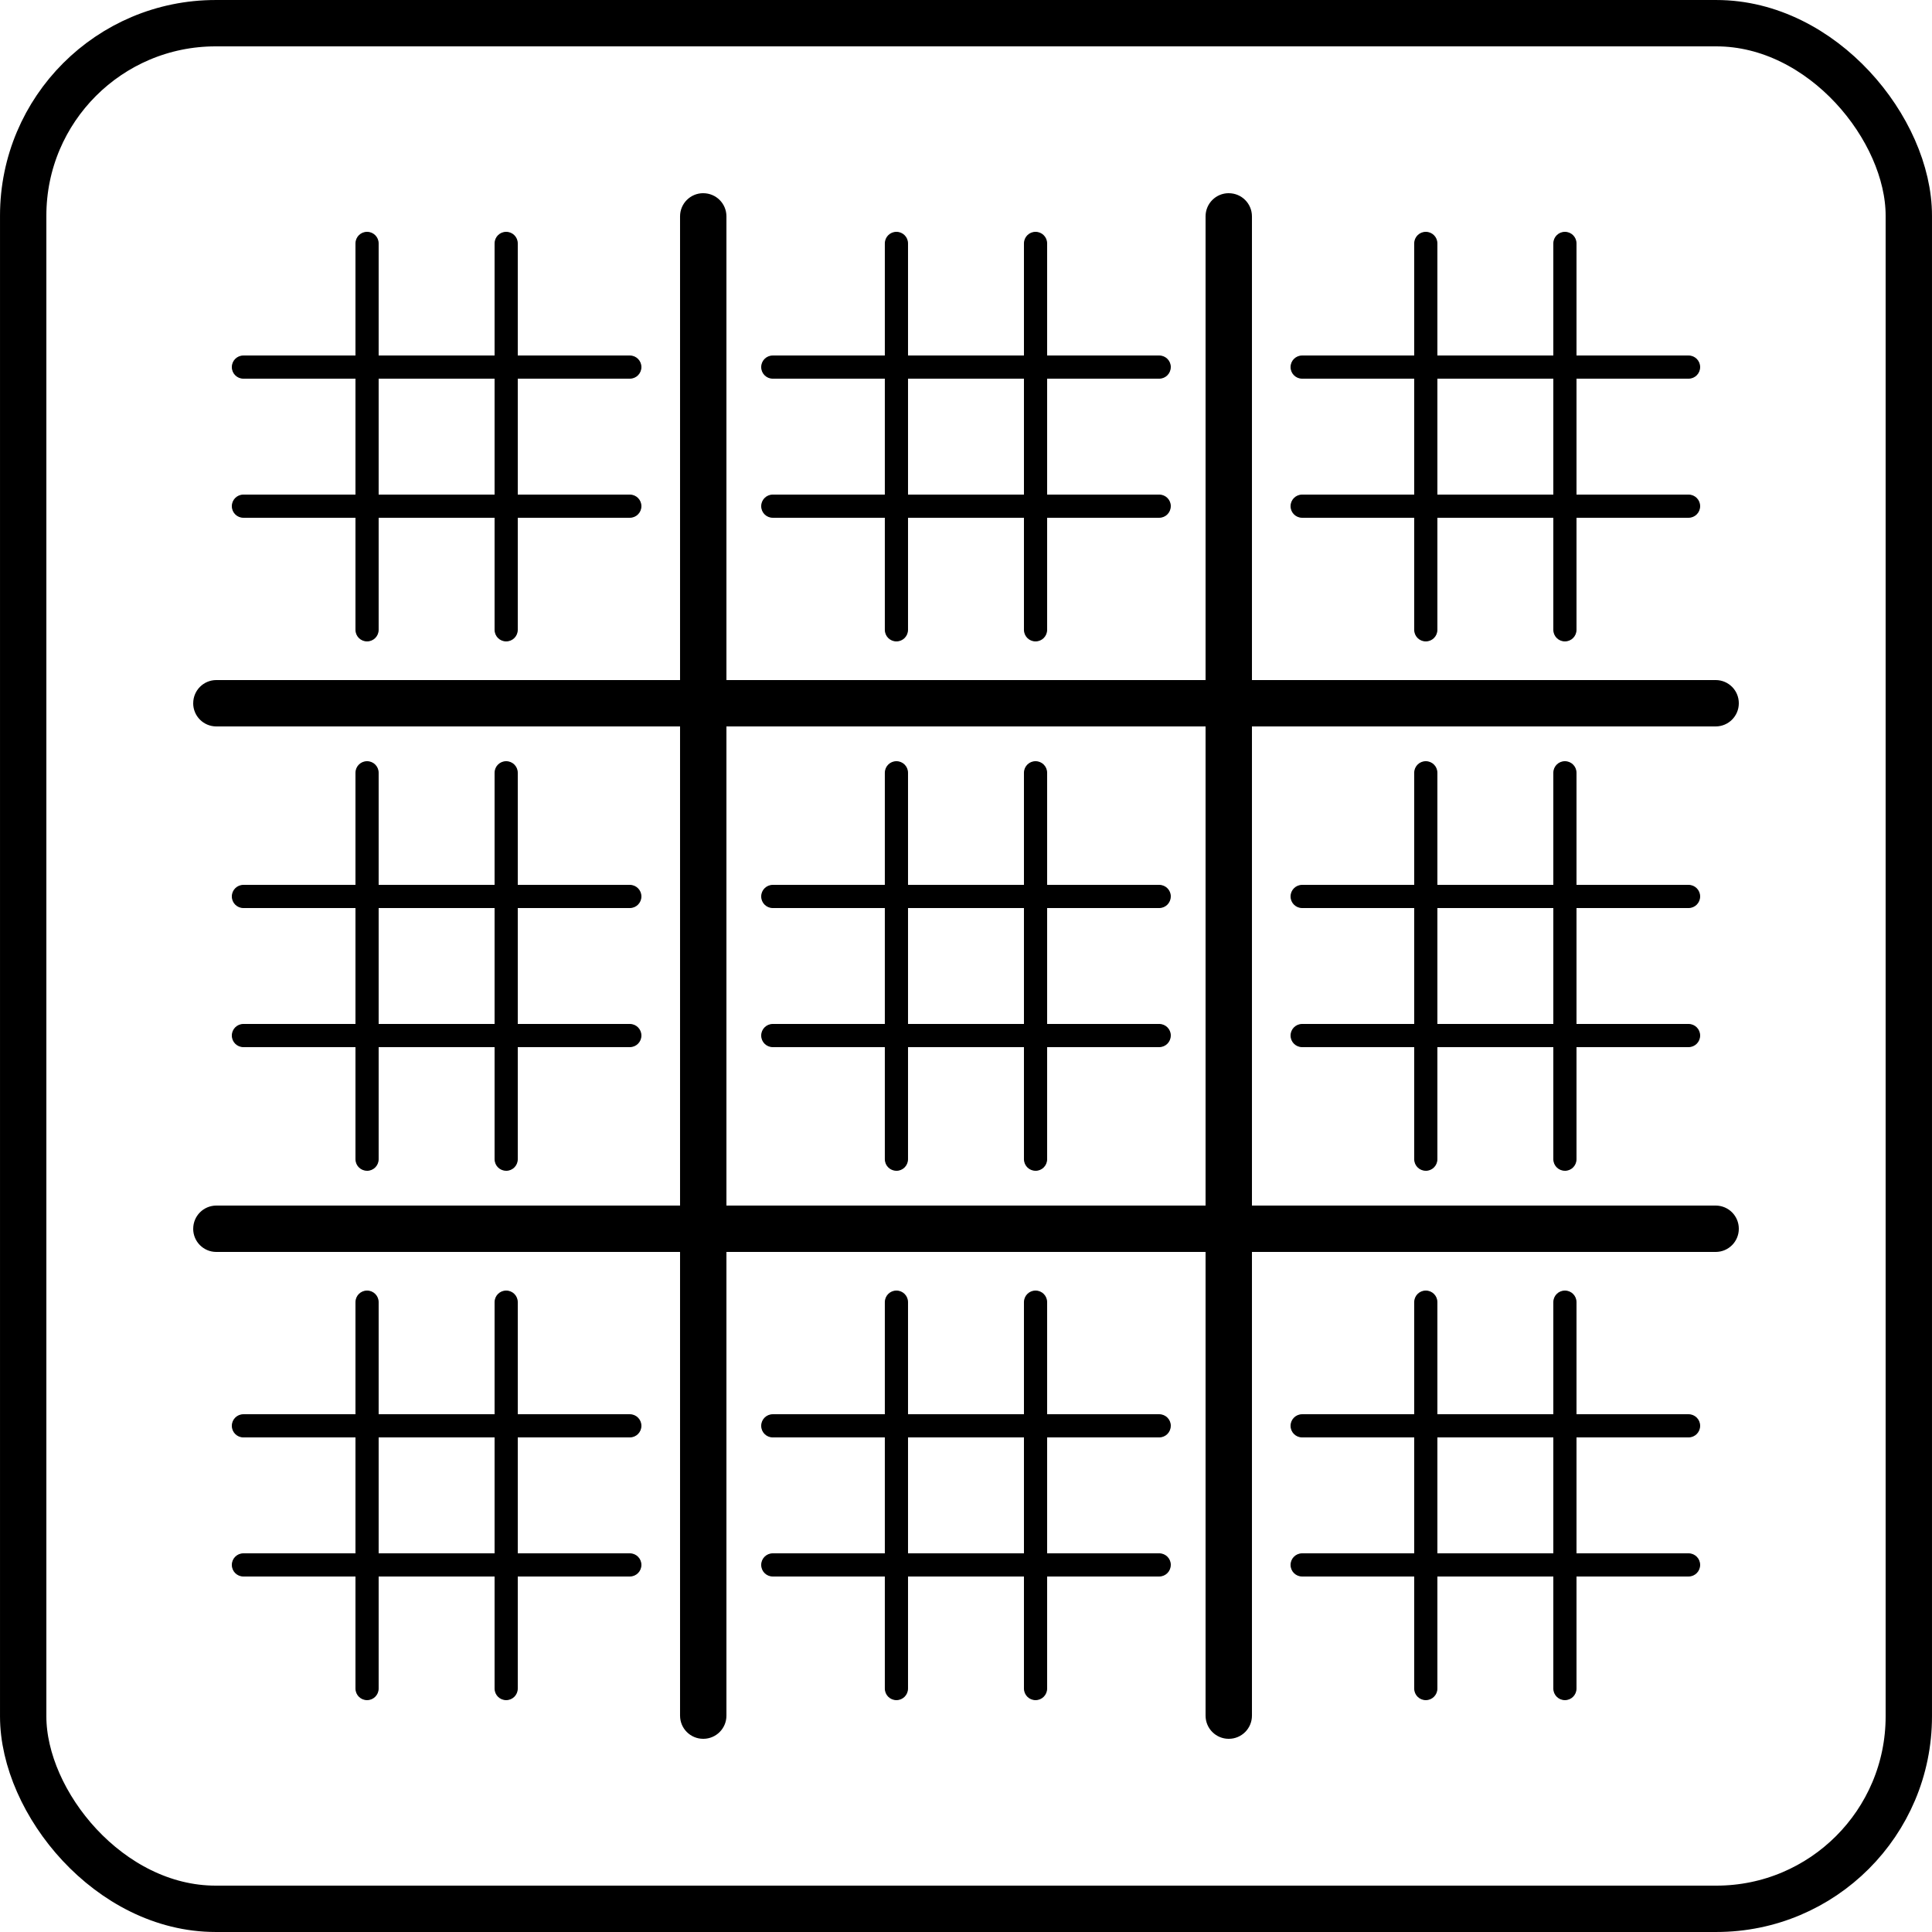 <?xml version="1.0" encoding="UTF-8" standalone="no"?>

<svg
   width="250"
   height="250"
   viewBox="0 0 66.146 66.146"
   version="1.1"
   xmlns="http://www.w3.org/2000/svg"
   xmlns:svg="http://www.w3.org/2000/svg">
  <g>
    <rect
       style="fill:none;stroke:#000000;stroke-width:1.587;stroke-linecap:butt;stroke-linejoin:round;stroke-miterlimit:0;stroke-dasharray:none;stroke-opacity:1"
       width="64.558"
       height="64.558"
       x="0.794"
       y="0.794"
       ry="6.588" />
    <path
       style="stroke-width:1.323;stroke-linejoin:round;stroke-miterlimit:0"
       d="m 42.069,6.615 c 0.44,0 0.794,0.354 0.794,0.794 V 58.738 c 0,0.44 -0.354,0.794 -0.794,0.794 -0.44,0 -0.794,-0.354 -0.794,-0.794 V 7.408 c 0,-0.44 0.354,-0.794 0.794,-0.794 z M 6.615,42.069 c 0,-0.44 0.354,-0.794 0.794,-0.794 H 58.738 c 0.44,0 0.794,0.354 0.794,0.794 0,0.44 -0.354,0.794 -0.794,0.794 H 7.408 c -0.44,0 -0.794,-0.354 -0.794,-0.794 z m 0,-17.992 c 0,-0.44 0.354,-0.794 0.794,-0.794 H 58.738 c 0.44,0 0.794,0.354 0.794,0.794 0,0.44 -0.354,0.794 -0.794,0.794 H 7.408 c -0.44,0 -0.794,-0.354 -0.794,-0.794 z M 24.077,6.615 c 0.44,0 0.794,0.354 0.794,0.794 V 58.738 c 0,0.44 -0.354,0.794 -0.794,0.794 -0.44,0 -0.794,-0.354 -0.794,-0.794 V 7.408 c 0,-0.44 0.354,-0.794 0.794,-0.794 z" />
    <path
       style="stroke-width:1.587;stroke-linejoin:round;stroke-miterlimit:0"
       transform="rotate(90)"
       d="m 12.568,-21.96 c 0.22,0 0.397,0.177 0.397,0.397 v 13.229 c 0,0.22 -0.177,0.397 -0.397,0.397 -0.22,0 -0.397,-0.177 -0.397,-0.397 v -13.229 c 0,-0.22 0.177,-0.397 0.397,-0.397 z m 4.762,0 c 0.22,0 0.397,0.177 0.397,0.397 v 13.229 c 0,0.22 -0.177,0.397 -0.397,0.397 -0.22,0 -0.397,-0.177 -0.397,-0.397 v -13.229 c 0,-0.22 0.177,-0.397 0.397,-0.397 z m 4.63,9.393 c 0,0.22 -0.177,0.397 -0.397,0.397 H 8.334 c -0.22,0 -0.397,-0.177 -0.397,-0.397 0,-0.22 0.177,-0.397 0.397,-0.397 h 13.229 c 0.22,0 0.397,0.177 0.397,0.397 z m 0,-4.763 c 0,0.22 -0.177,0.397 -0.397,0.397 H 8.334 c -0.22,0 -0.397,-0.177 -0.397,-0.397 0,-0.22 0.177,-0.397 0.397,-0.397 h 13.229 c 0.22,0 0.397,0.177 0.397,0.397 z" />
    <path
       style="stroke-width:1.587;stroke-linejoin:round;stroke-miterlimit:0"
       d="m 21.96,30.692 c 0,0.22 -0.177,0.397 -0.397,0.397 H 8.334 c -0.22,0 -0.397,-0.177 -0.397,-0.397 0,-0.22 0.177,-0.397 0.397,-0.397 h 13.229 c 0.22,0 0.397,0.177 0.397,0.397 z m 0,4.762 c 0,0.22 -0.177,0.397 -0.397,0.397 H 8.334 c -0.22,0 -0.397,-0.177 -0.397,-0.397 0,-0.22 0.177,-0.397 0.397,-0.397 h 13.229 c 0.22,0 0.397,0.177 0.397,0.397 z m -9.393,4.63 c -0.22,0 -0.397,-0.177 -0.397,-0.397 V 26.458 c 0,-0.22 0.177,-0.397 0.397,-0.397 0.22,0 0.397,0.177 0.397,0.397 V 39.688 c 0,0.22 -0.177,0.397 -0.397,0.397 z m 4.763,0 c -0.22,0 -0.397,-0.177 -0.397,-0.397 V 26.458 c 0,-0.22 0.177,-0.397 0.397,-0.397 0.22,0 0.397,0.177 0.397,0.397 V 39.688 c 0,0.22 -0.177,0.397 -0.397,0.397 z" />
    <path
       style="stroke-width:1.587;stroke-linejoin:round;stroke-miterlimit:0"
       d="m 21.96,48.816 c 0,0.22 -0.177,0.397 -0.397,0.397 H 8.334 c -0.22,0 -0.397,-0.177 -0.397,-0.397 0,-0.22 0.177,-0.397 0.397,-0.397 h 13.229 c 0.22,0 0.397,0.177 0.397,0.397 z m 0,4.762 c 0,0.22 -0.177,0.397 -0.397,0.397 H 8.334 c -0.22,0 -0.397,-0.177 -0.397,-0.397 0,-0.22 0.177,-0.397 0.397,-0.397 h 13.229 c 0.22,0 0.397,0.177 0.397,0.397 z m -9.393,4.63 c -0.22,0 -0.397,-0.177 -0.397,-0.397 V 44.582 c 0,-0.22 0.177,-0.397 0.397,-0.397 0.22,0 0.397,0.177 0.397,0.397 v 13.229 c 0,0.22 -0.177,0.397 -0.397,0.397 z m 4.763,0 c -0.22,0 -0.397,-0.177 -0.397,-0.397 V 44.582 c 0,-0.22 0.177,-0.397 0.397,-0.397 0.22,0 0.397,0.177 0.397,0.397 v 13.229 c 0,0.22 -0.177,0.397 -0.397,0.397 z" />
    <path
       style="stroke-width:1.587;stroke-linejoin:round;stroke-miterlimit:0"
       d="m 40.084,48.816 c 0,0.22 -0.177,0.397 -0.397,0.397 H 26.458 c -0.22,0 -0.397,-0.177 -0.397,-0.397 0,-0.22 0.177,-0.397 0.397,-0.397 H 39.688 c 0.22,0 0.397,0.177 0.397,0.397 z m 0,4.762 c 0,0.22 -0.177,0.397 -0.397,0.397 H 26.458 c -0.22,0 -0.397,-0.177 -0.397,-0.397 0,-0.22 0.177,-0.397 0.397,-0.397 H 39.688 c 0.22,0 0.397,0.177 0.397,0.397 z m -9.393,4.63 c -0.22,0 -0.397,-0.177 -0.397,-0.397 V 44.582 c 0,-0.22 0.177,-0.397 0.397,-0.397 0.22,0 0.397,0.177 0.397,0.397 v 13.229 c 0,0.22 -0.177,0.397 -0.397,0.397 z m 4.763,0 c -0.22,0 -0.397,-0.177 -0.397,-0.397 V 44.582 c 0,-0.22 0.177,-0.397 0.397,-0.397 0.22,0 0.397,0.177 0.397,0.397 v 13.229 c 0,0.22 -0.177,0.397 -0.397,0.397 z" />
    <path
       style="stroke-width:1.587;stroke-linejoin:round;stroke-miterlimit:0"
       d="m 58.208,48.816 c 0,0.22 -0.177,0.397 -0.397,0.397 H 44.582 c -0.22,0 -0.397,-0.177 -0.397,-0.397 0,-0.22 0.177,-0.397 0.397,-0.397 h 13.229 c 0.22,0 0.397,0.177 0.397,0.397 z m 0,4.762 c 0,0.22 -0.177,0.397 -0.397,0.397 H 44.582 c -0.22,0 -0.397,-0.177 -0.397,-0.397 0,-0.22 0.177,-0.397 0.397,-0.397 h 13.229 c 0.22,0 0.397,0.177 0.397,0.397 z m -9.393,4.63 c -0.22,0 -0.397,-0.177 -0.397,-0.397 V 44.582 c 0,-0.22 0.177,-0.397 0.397,-0.397 0.22,0 0.397,0.177 0.397,0.397 v 13.229 c 0,0.22 -0.177,0.397 -0.397,0.397 z m 4.763,0 c -0.22,0 -0.397,-0.177 -0.397,-0.397 V 44.582 c 0,-0.22 0.177,-0.397 0.397,-0.397 0.22,0 0.397,0.177 0.397,0.397 v 13.229 c 0,0.22 -0.177,0.397 -0.397,0.397 z" />
    <path
       style="stroke-width:1.587;stroke-linejoin:round;stroke-miterlimit:0"
       d="m 40.084,30.692 c 0,0.22 -0.177,0.397 -0.397,0.397 H 26.458 c -0.22,0 -0.397,-0.177 -0.397,-0.397 0,-0.22 0.177,-0.397 0.397,-0.397 H 39.688 c 0.22,0 0.397,0.177 0.397,0.397 z m 0,4.762 c 0,0.22 -0.177,0.397 -0.397,0.397 H 26.458 c -0.22,0 -0.397,-0.177 -0.397,-0.397 0,-0.22 0.177,-0.397 0.397,-0.397 H 39.688 c 0.22,0 0.397,0.177 0.397,0.397 z m -9.393,4.63 c -0.22,0 -0.397,-0.177 -0.397,-0.397 V 26.458 c 0,-0.22 0.177,-0.397 0.397,-0.397 0.22,0 0.397,0.177 0.397,0.397 V 39.688 c 0,0.22 -0.177,0.397 -0.397,0.397 z m 4.763,0 c -0.22,0 -0.397,-0.177 -0.397,-0.397 V 26.458 c 0,-0.22 0.177,-0.397 0.397,-0.397 0.22,0 0.397,0.177 0.397,0.397 V 39.688 c 0,0.22 -0.177,0.397 -0.397,0.397 z" />
    <path
       style="stroke-width:1.587;stroke-linejoin:round;stroke-miterlimit:0"
       d="m 58.208,30.692 c 0,0.22 -0.177,0.397 -0.397,0.397 H 44.582 c -0.22,0 -0.397,-0.177 -0.397,-0.397 0,-0.22 0.177,-0.397 0.397,-0.397 h 13.229 c 0.22,0 0.397,0.177 0.397,0.397 z m 0,4.762 c 0,0.22 -0.177,0.397 -0.397,0.397 H 44.582 c -0.22,0 -0.397,-0.177 -0.397,-0.397 0,-0.22 0.177,-0.397 0.397,-0.397 h 13.229 c 0.22,0 0.397,0.177 0.397,0.397 z m -9.393,4.63 c -0.22,0 -0.397,-0.177 -0.397,-0.397 V 26.458 c 0,-0.22 0.177,-0.397 0.397,-0.397 0.22,0 0.397,0.177 0.397,0.397 V 39.688 c 0,0.22 -0.177,0.397 -0.397,0.397 z m 4.763,0 c -0.22,0 -0.397,-0.177 -0.397,-0.397 V 26.458 c 0,-0.22 0.177,-0.397 0.397,-0.397 0.22,0 0.397,0.177 0.397,0.397 V 39.688 c 0,0.22 -0.177,0.397 -0.397,0.397 z" />
    <path
       style="stroke-width:1.587;stroke-linejoin:round;stroke-miterlimit:0"
       d="m 40.084,12.568 c 0,0.22 -0.177,0.397 -0.397,0.397 H 26.458 c -0.22,0 -0.397,-0.177 -0.397,-0.397 0,-0.22 0.177,-0.397 0.397,-0.397 H 39.688 c 0.22,0 0.397,0.177 0.397,0.397 z m 0,4.762 c 0,0.22 -0.177,0.397 -0.397,0.397 H 26.458 c -0.22,0 -0.397,-0.177 -0.397,-0.397 0,-0.22 0.177,-0.397 0.397,-0.397 H 39.688 c 0.22,0 0.397,0.177 0.397,0.397 z m -9.393,4.63 c -0.22,0 -0.397,-0.177 -0.397,-0.397 V 8.334 c 0,-0.22 0.177,-0.397 0.397,-0.397 0.22,0 0.397,0.177 0.397,0.397 v 13.229 c 0,0.22 -0.177,0.397 -0.397,0.397 z m 4.763,0 c -0.22,0 -0.397,-0.177 -0.397,-0.397 V 8.334 c 0,-0.22 0.177,-0.397 0.397,-0.397 0.22,0 0.397,0.177 0.397,0.397 v 13.229 c 0,0.22 -0.177,0.397 -0.397,0.397 z" />
    <path
       style="stroke-width:1.587;stroke-linejoin:round;stroke-miterlimit:0"
       d="m 58.208,12.568 c 0,0.22 -0.177,0.397 -0.397,0.397 H 44.582 c -0.22,0 -0.397,-0.177 -0.397,-0.397 0,-0.22 0.177,-0.397 0.397,-0.397 h 13.229 c 0.22,0 0.397,0.177 0.397,0.397 z m 0,4.762 c 0,0.22 -0.177,0.397 -0.397,0.397 H 44.582 c -0.22,0 -0.397,-0.177 -0.397,-0.397 0,-0.22 0.177,-0.397 0.397,-0.397 h 13.229 c 0.22,0 0.397,0.177 0.397,0.397 z m -9.393,4.63 c -0.22,0 -0.397,-0.177 -0.397,-0.397 V 8.334 c 0,-0.22 0.177,-0.397 0.397,-0.397 0.22,0 0.397,0.177 0.397,0.397 v 13.229 c 0,0.22 -0.177,0.397 -0.397,0.397 z m 4.763,0 c -0.22,0 -0.397,-0.177 -0.397,-0.397 V 8.334 c 0,-0.22 0.177,-0.397 0.397,-0.397 0.22,0 0.397,0.177 0.397,0.397 v 13.229 c 0,0.22 -0.177,0.397 -0.397,0.397 z" />
  </g>
</svg>
